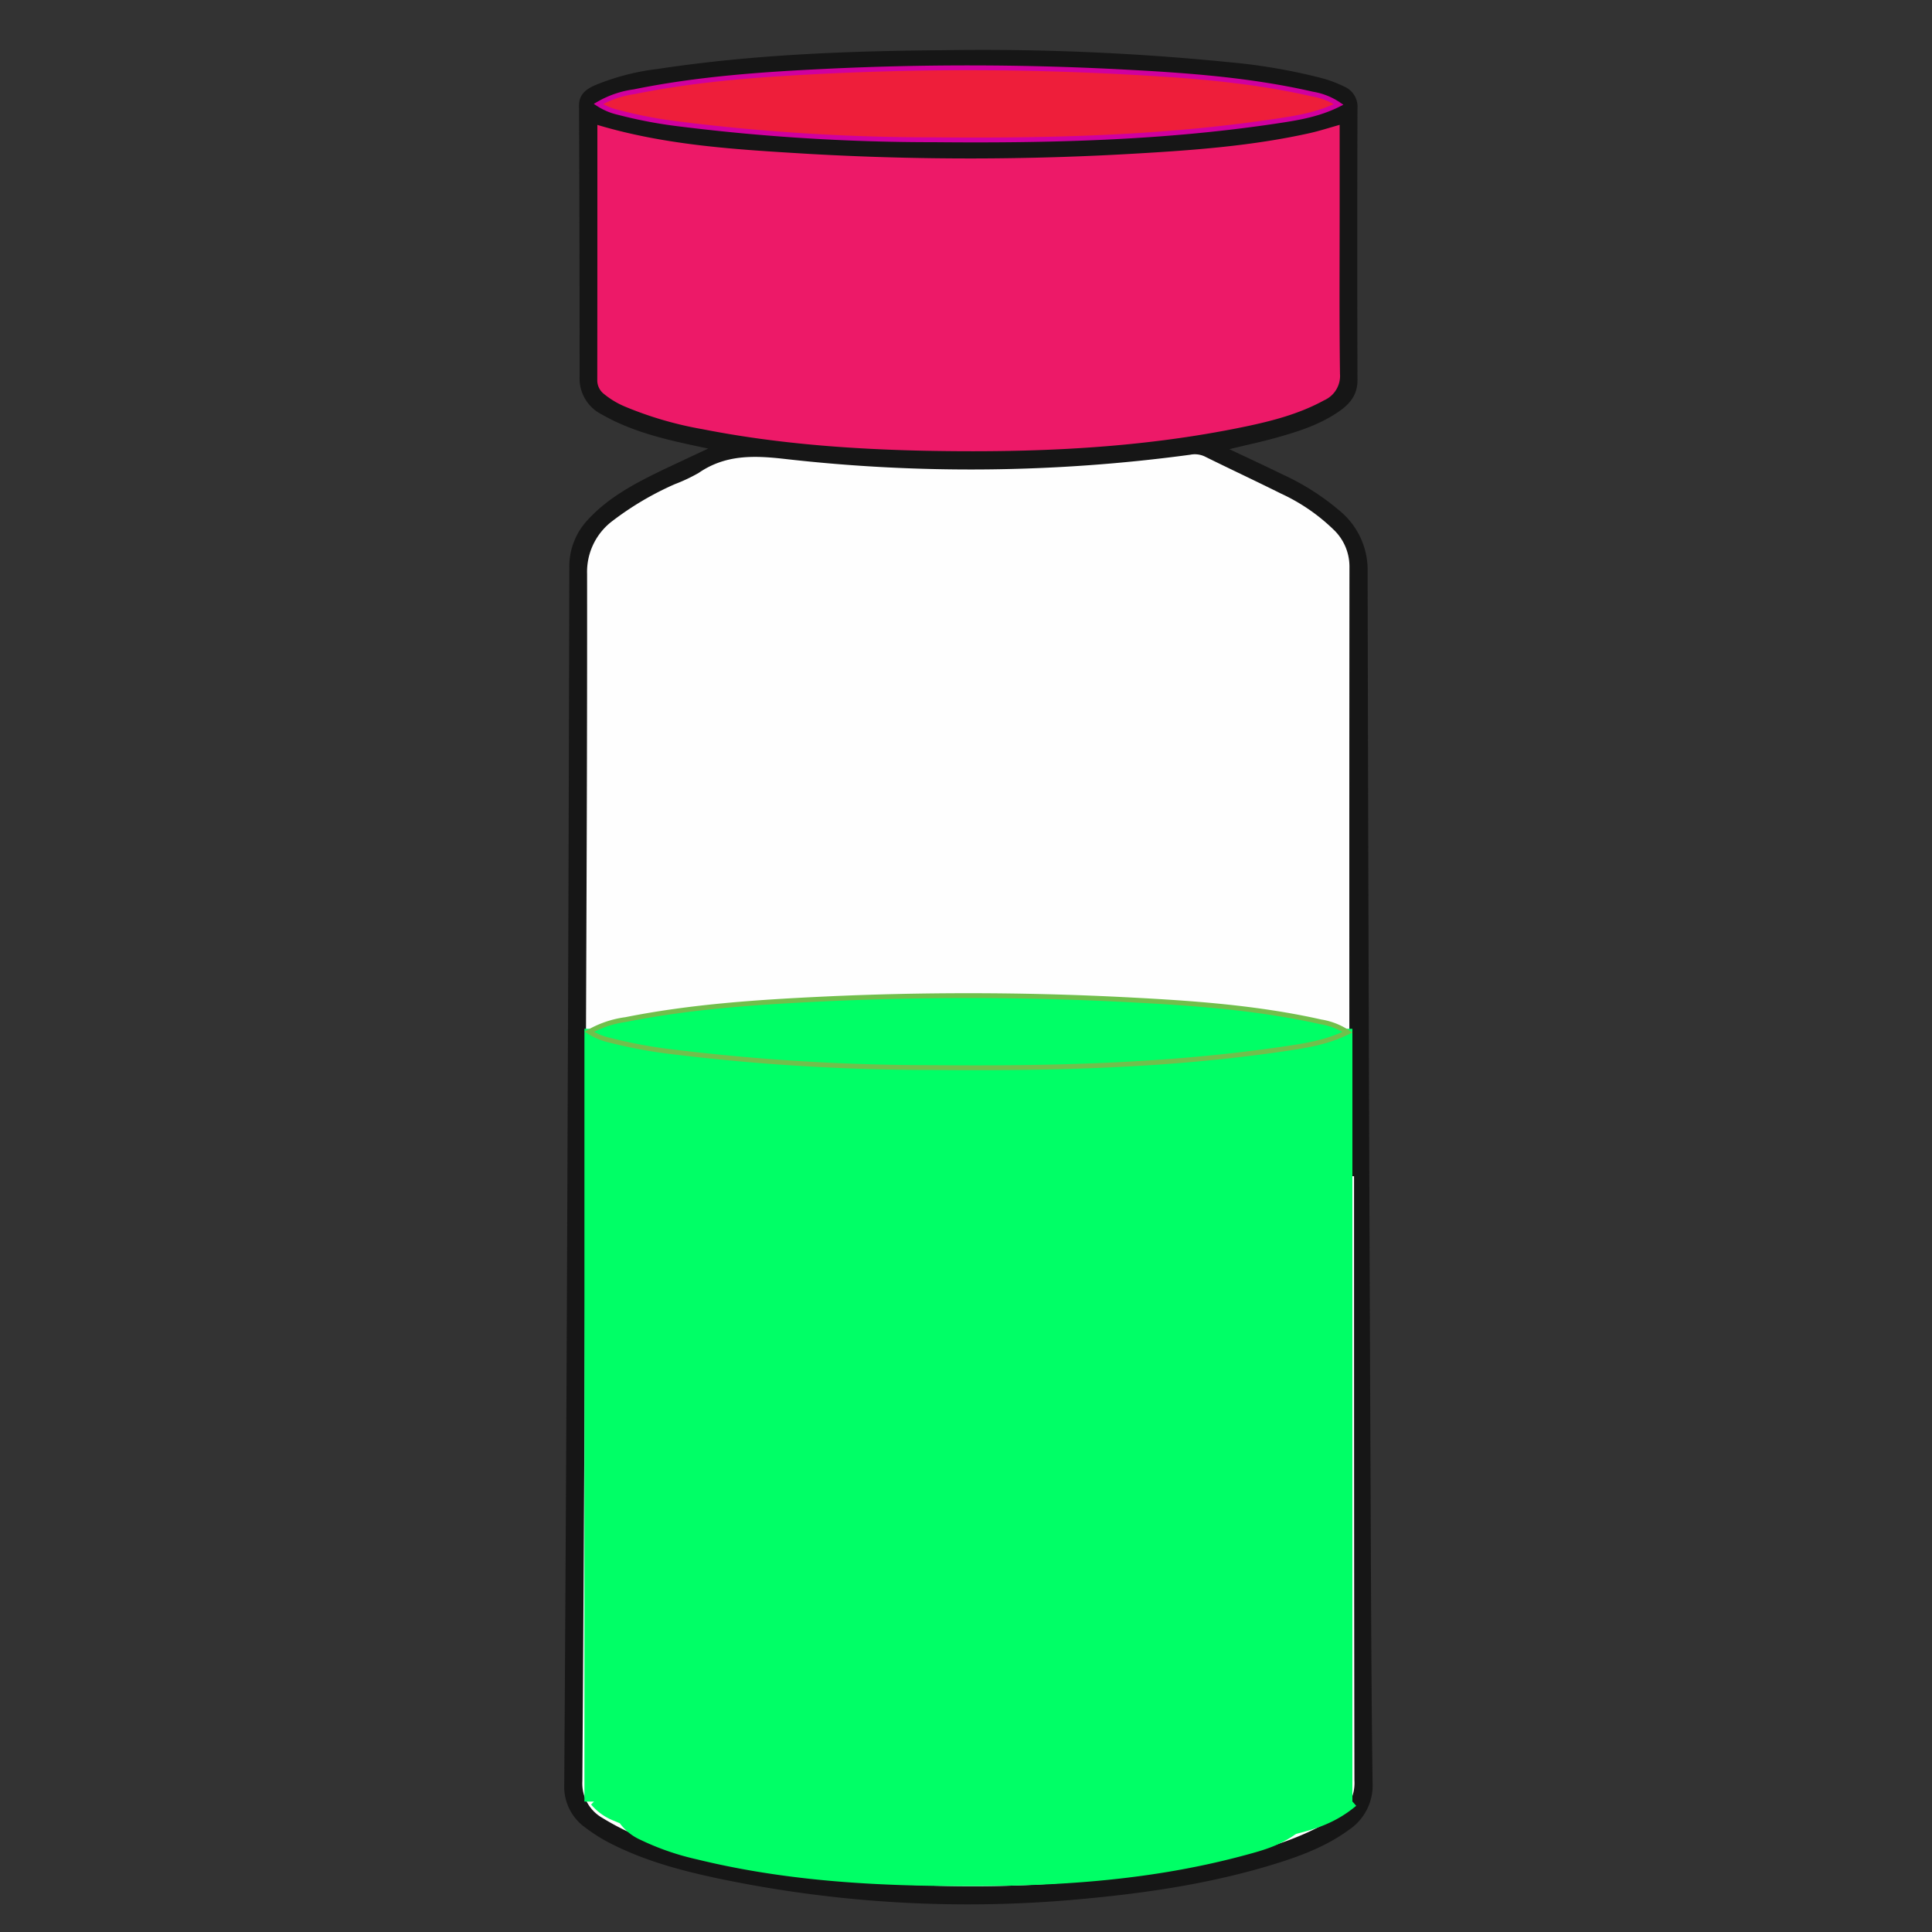 <svg id="Layer_1" data-name="Layer 1" xmlns="http://www.w3.org/2000/svg" viewBox="0 0 400 400"><rect x="0" y="0" width="400" height="400" fill="#333333" stroke="none"/><defs><style>.cls-1{fill:#161616;}.cls-2{fill:#fefefe;}.cls-3{fill:#ed1968;}.cls-4{fill:#ee1e3a;stroke:#d0009e;}.cls-4,.cls-5,.cls-6{stroke-miterlimit:10;}.cls-5,.cls-6{fill:#0f6;}.cls-5{stroke:#0f6;}.cls-6{stroke:#71bf4c;}</style></defs><path class="cls-1" d="M254.53,93c4,1.89,7.56,3.54,11.08,5.26a50.8,50.8,0,0,1,11.94,7.65,15.84,15.84,0,0,1,5.6,12.49q.19,94.85.62,189.68c.08,20.34.14,40.67.41,61a11.08,11.08,0,0,1-5,9.84c-4.8,3.49-10.29,5.49-15.89,7.19-12.61,3.83-25.59,5.78-38.67,7a251.6,251.6,0,0,1-75.76-4.16c-8-1.68-15.83-3.8-23.1-7.62a35,35,0,0,1-4.58-2.95,10.38,10.38,0,0,1-4.36-8.95q.47-71.46.72-142.91.22-54.48.33-109a14.11,14.11,0,0,1,4-10.08c4.29-4.6,9.76-7.45,15.32-10.14,3-1.42,5.93-2.79,9.43-4.43-6.52-1.37-12.43-2.62-18-5.05a38.65,38.65,0,0,1-4-2A8.3,8.3,0,0,1,120,78.11q0-28.12-.12-56.26c0-2.34,1.48-3.38,3.26-4.18a49,49,0,0,1,13-3.39c19.68-3,39.52-3.73,59.39-3.89a512.51,512.51,0,0,1,58.77,2.47,120.49,120.49,0,0,1,19.15,3.26,26.39,26.39,0,0,1,4.87,1.81,4.53,4.53,0,0,1,2.73,4.53q-.09,28.13,0,56.27c0,3.11-1.66,5-4,6.57-3.9,2.67-8.36,4.08-12.85,5.33C261.26,91.47,258.16,92.1,254.53,93Z"/><path class="cls-2" d="M280.34,243.52c0,41.7,0,83.4.08,125.11a8.41,8.41,0,0,1-4.41,7.94c-6.13,3.79-12.92,5.89-19.83,7.59-23.47,5.8-47.31,7.27-71.38,5.87-15.75-.91-31.31-3-46.44-7.7a53.5,53.5,0,0,1-13.63-5.94,8.2,8.2,0,0,1-4.16-7.62q.51-74.77.73-149.55c.13-33.47.29-66.94.25-100.42a13.19,13.19,0,0,1,5.33-11,62.76,62.76,0,0,1,12.84-7.56,35.21,35.21,0,0,0,4.92-2.32c5.51-3.8,11.37-3.64,17.77-2.91a339.91,339.91,0,0,0,84-.86,4.82,4.82,0,0,1,3,.35c5.23,2.59,10.53,5.06,15.76,7.67a39.16,39.16,0,0,1,10.91,7.46,10.55,10.55,0,0,1,3.31,7.6q-.06,63.13,0,126.29Z"/><path class="cls-3" d="M123.68,25.86c14.4,4.31,29.1,5.11,43.77,6a585.59,585.59,0,0,0,68.33-.1c11.84-.69,23.68-1.6,35.3-4.18,2.07-.46,4.09-1.12,6.28-1.73V43.46c0,11.31-.09,22.63.07,33.95a5.52,5.52,0,0,1-3.27,5.46c-5.12,2.81-10.71,4.27-16.35,5.45-22,4.59-44.24,5.45-66.59,5-15.36-.34-30.65-1.48-45.76-4.46a74.93,74.93,0,0,1-16.11-4.7,17.45,17.45,0,0,1-4.25-2.55,3.59,3.59,0,0,1-1.44-2.85C123.68,61.16,123.68,43.59,123.68,25.86Z"/><path class="cls-4" d="M277.15,21.62c-4.42,2.22-9,2.87-13.48,3.54-23.31,3.46-46.78,4-70.29,3.78a423.06,423.06,0,0,1-52.76-3.27,94.12,94.12,0,0,1-12.57-2.39,12.76,12.76,0,0,1-4.16-1.75A20,20,0,0,1,131.27,19c13.21-2.7,26.62-3.62,40-4.26q29.88-1.43,59.77.07c13.66.7,27.31,1.59,40.7,4.67A13.52,13.52,0,0,1,277.15,21.62Z"/><rect class="cls-5" x="121.5" y="213.5" width="158" height="159"/><path class="cls-6" d="M279,213.71c-4.53,2.22-9.19,2.87-13.81,3.54-23.88,3.46-47.92,4-72,3.78a443.78,443.78,0,0,1-54.05-3.27,98.19,98.19,0,0,1-12.87-2.39,13.27,13.27,0,0,1-4.27-1.75,20.93,20.93,0,0,1,7.56-2.53c13.53-2.7,27.27-3.61,41-4.26q30.6-1.43,61.22.07c14,.7,28,1.59,41.7,4.67A14.09,14.09,0,0,1,279,213.71Z"/><path class="cls-5" d="M280.07,373.81c-4.54,3.67-9.19,4.76-13.82,5.87-23.87,5.73-47.92,6.59-72,6.26-18.08-.25-36.12-1.52-54.06-5.42a64.44,64.44,0,0,1-12.87-4,11.19,11.19,0,0,1-4.26-2.9c2.4-2.55,5-3.35,7.55-4.2,13.54-4.48,27.28-6,41-7.06a384,384,0,0,1,61.23.12c14,1.16,28,2.64,41.7,7.75A11.34,11.34,0,0,1,280.07,373.81Z"/><path class="cls-5" d="M270,377.68c-4.07,3.72-8.25,4.82-12.4,5.94-21.45,5.79-43,6.65-64.66,6.32-16.24-.25-32.44-1.53-48.55-5.47a53.77,53.77,0,0,1-11.56-4,10.24,10.24,0,0,1-3.83-2.93c2.16-2.59,4.5-3.39,6.79-4.25,12.15-4.52,24.49-6.06,36.84-7.13a306.06,306.06,0,0,1,55,.12c12.57,1.17,25.13,2.66,37.45,7.82A10.29,10.29,0,0,1,270,377.68Z"/></svg>